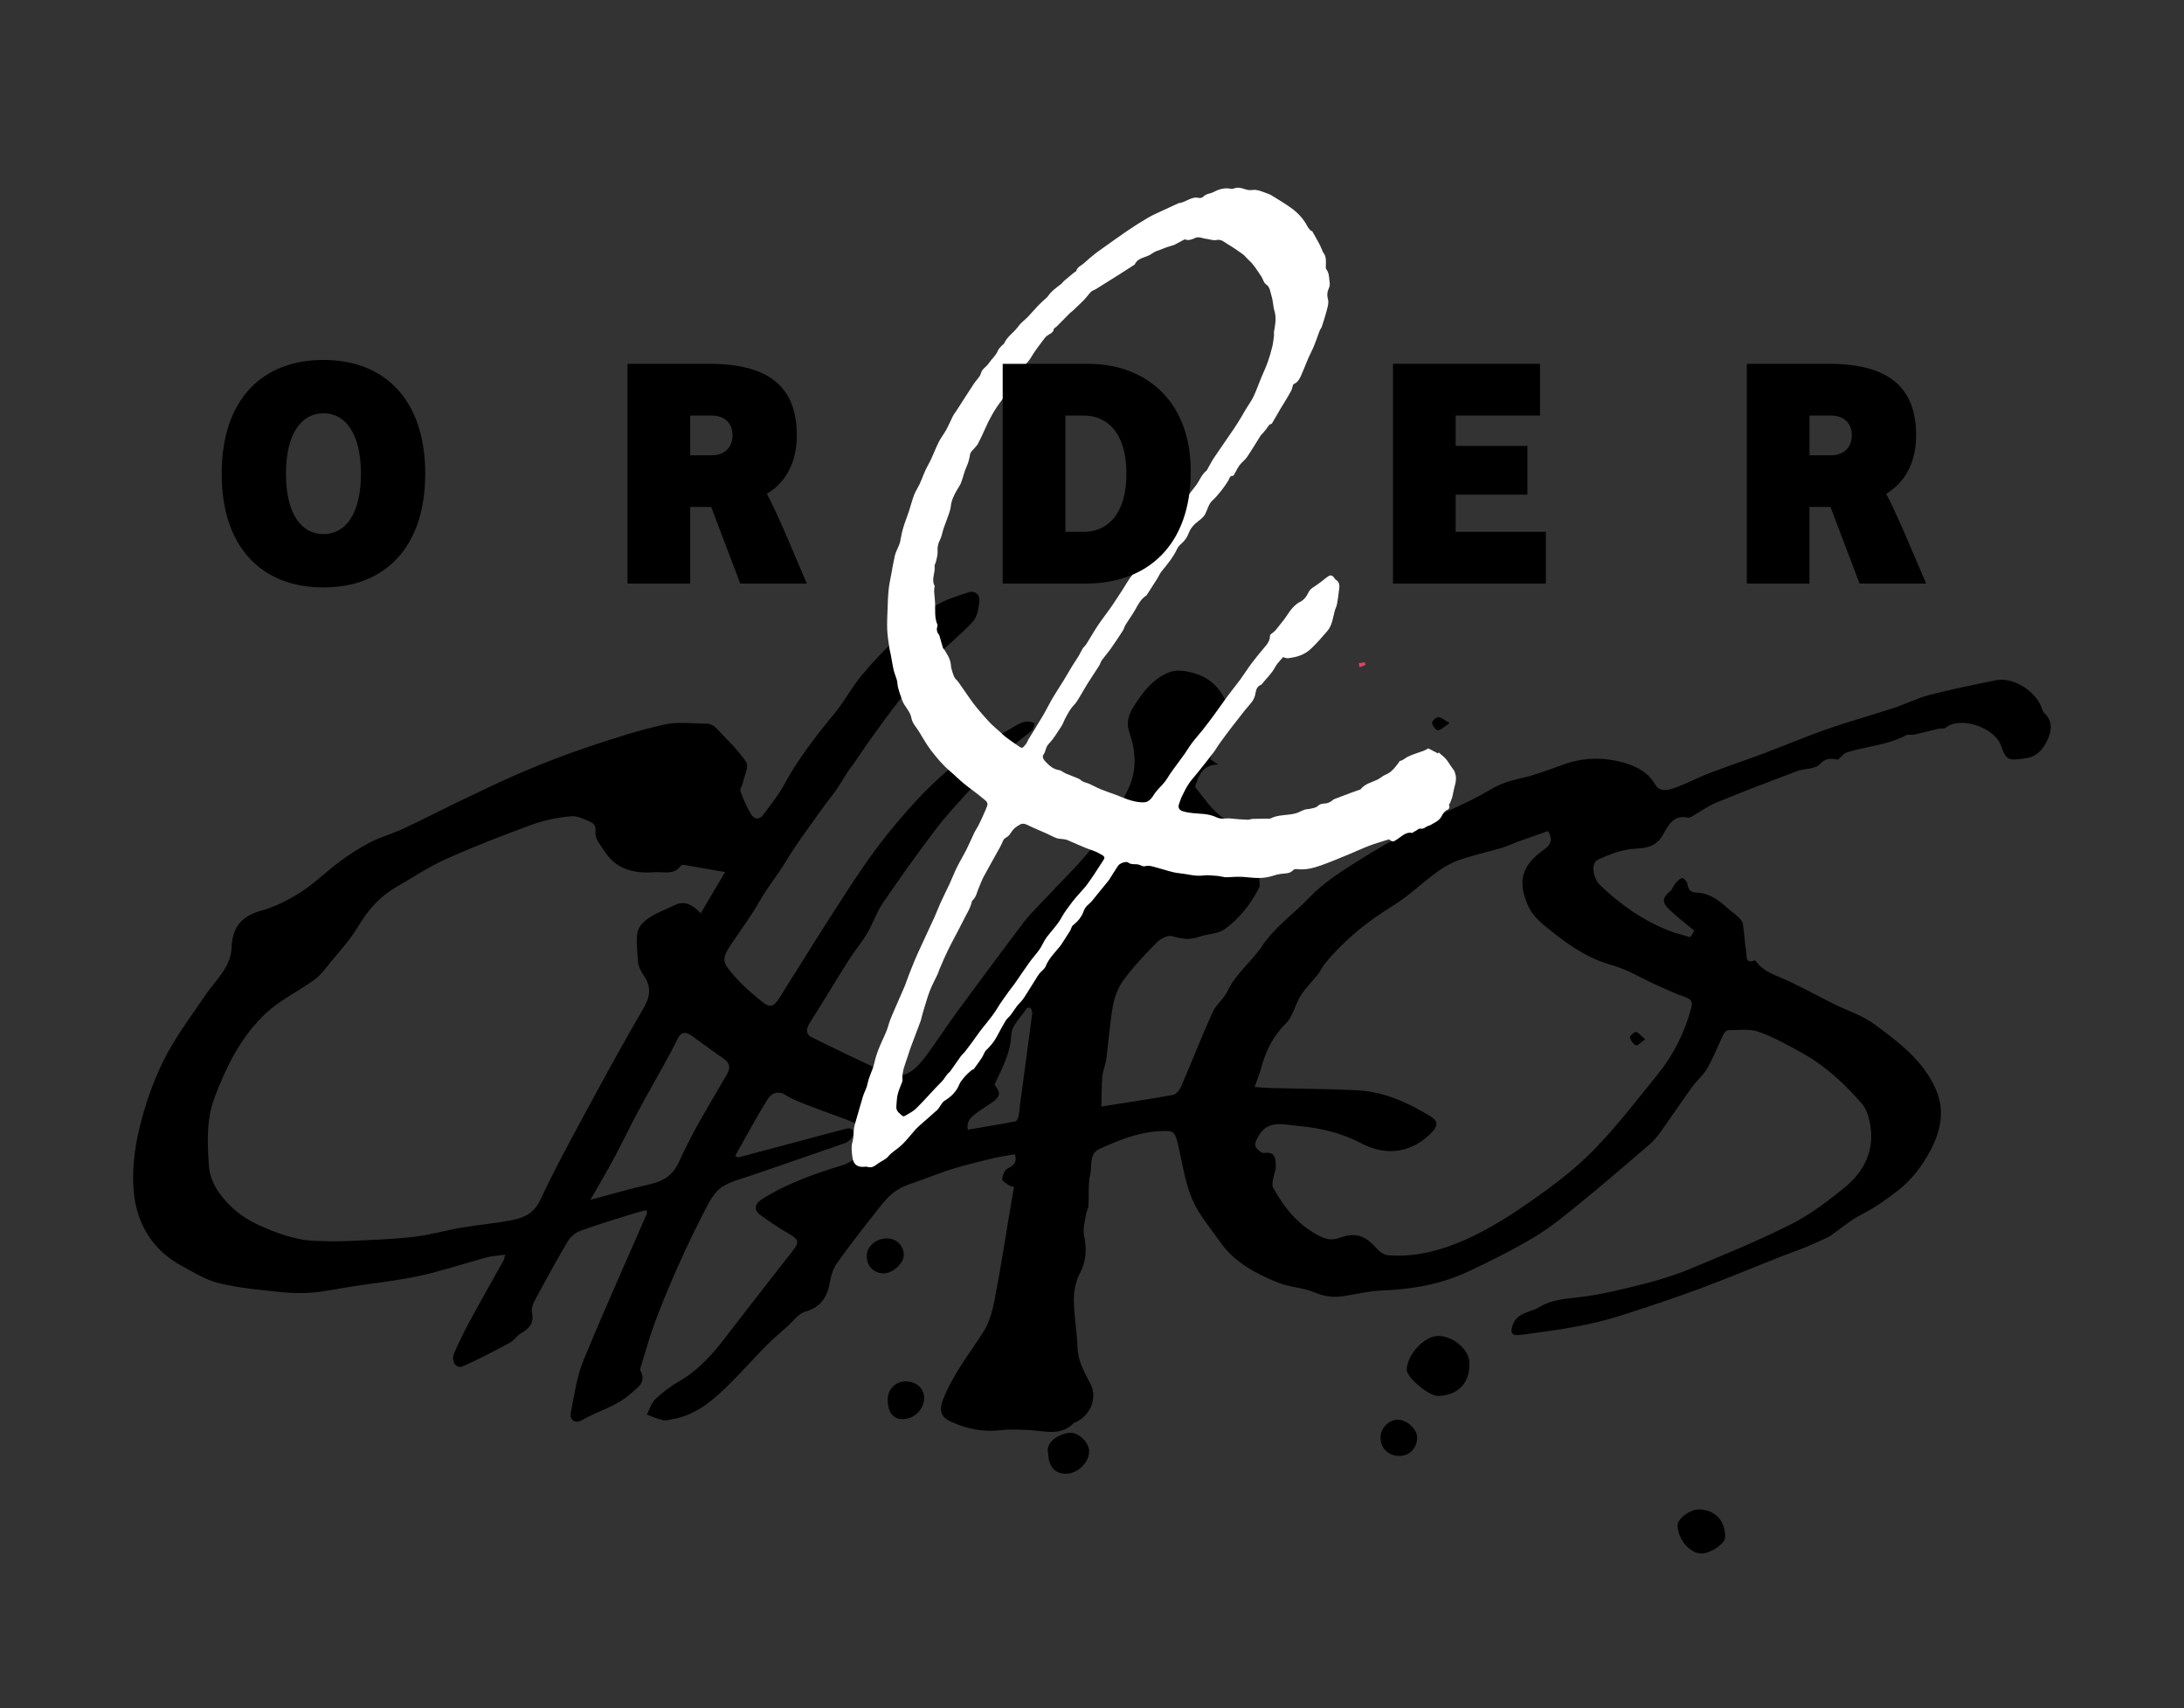 <?xml version="1.0" encoding="UTF-8" standalone="no"?>
<svg xmlns:rdf="http://www.w3.org/1999/02/22-rdf-syntax-ns#" xmlns="http://www.w3.org/2000/svg" xml:space="preserve" height="422.81" viewBox="0 0 540.612 422.808" width="540.61" version="1.1" xmlns:cc="http://creativecommons.org/ns#" xmlns:dc="http://purl.org/dc/elements/1.1/"><rect x="0" y="0" width="540.612" height="422.808" fill="#333333" stroke="none"/><g transform="matrix(1.25 0 0 -1.25 0 422.81)"><g transform="translate(196.93 123.45)"><path d="m0 0c1.29-1.569 1.212-2.274-0.482-3.508-0.924-0.674-1.942-1.224-2.846-1.922-1.062-0.821-2.322-1.59-1.934-3.463 3.231 0.55 6.336 1.05 9.421 1.648 0.28 0.054 0.541 0.712 0.631 1.128 0.169 0.784 0.194 1.599 0.301 2.398 0.804 5.982 1.62 11.962 2.397 17.947 0.041 0.313-0.186 0.708-0.396 0.982-0.081 0.106-0.605 0.074-0.686-0.051-1.106-1.709-3.004-3.413-3.071-5.181-0.141-3.713-1.824-6.653-3.335-9.978m-80.019-22.791c3.957 1.056 7.422 2.1 10.946 2.885 2.958 0.66 5.194 1.46 6.669 4.781 2.64 5.943 6.16 11.502 9.409 17.166 0.898 1.565 0.445 2.418-0.887 3.315-2.061 1.388-4.03 2.913-6.06 4.348-1.098 0.776-2.059 0.904-2.782-0.575-0.938-1.916-1.974-3.786-3.001-5.658-1.609-2.93-3.287-5.823-4.859-8.772-1.63-3.058-3.122-6.189-4.759-9.243-1.415-2.639-2.95-5.215-4.676-8.247m189.64 73.018c-1.991-0.696-4.037-1.397-6.071-2.129-0.958-0.344-1.871-0.828-2.845-1.113-2.837-0.835-5.744-1.485-8.548-2.44-1.571-0.536-3.099-1.376-4.446-2.356-3.045-2.216-5.786-4.896-8.978-6.852-5.094-3.122-9.592-6.831-13.371-11.43-0.49-0.597-0.775-1.361-1.254-1.97-1.136-1.443-2.489-2.739-3.462-4.279-1.112-1.759-1.516-4.113-2.924-5.503-2.55-2.517-3.985-5.435-4.895-8.769-0.352-1.287-0.86-2.531-1.308-3.826 1.094-0.074 2.168-0.186 3.245-0.213 5.655-0.143 11.316-0.157 16.964-0.426 5.364-0.257 10.13-2.439 14.646-5.181 1.222-0.742 1.601-1.673 0.428-2.952-3.798-4.14-9.025-5.109-14.102-2.407-3.988 2.122-8.335 3.106-12.718 3.481-2.574 0.22-5.812 1.283-7.657-1.958-0.356-0.625-0.843-1.489-0.654-2.028 0.214-0.615 1.192-1.466 1.708-1.385 2.246 0.351 2.31-1.141 2.33-2.552 0.014-0.902-0.399-1.804-0.546-2.718-0.083-0.52-0.211-1.172 0.014-1.581 2.142-3.897 4.81-7.267 8.874-9.431 1.497-0.797 2.673-1.11 4.327-0.506 3.152 1.151 5.104 0.404 7.309-2.12 0.557-0.639 1.474-1.275 2.272-1.34 5.378-0.438 10.536 0.965 15.313 3.085 4.556 2.022 8.861 4.752 12.961 7.622 4.325 3.027 8.622 6.251 12.305 10.003 4.588 4.674 8.595 9.928 12.74 15.025 3.192 3.926 5.416 8.391 6.722 13.3 0.307 1.157-0.066 1.682-1.214 2.082-1.957 0.681-3.843 1.571-5.738 2.42-2.948 1.321-5.769 3.081-8.843 3.933-4.686 1.3-8.493 3.932-12.137 6.874-1.718 1.386-3.478 2.725-4.468 5.01-2.028 4.684-1.224 7.853 3.29 11.025 1.168 0.822 1.784 1.835 0.741 3.605m-162.97-8.102c-2.834 0.493-5.41 0.949-7.989 1.382-0.25 0.042-0.666 0.045-0.761-0.097-1.32-1.964-3.437-1.181-5.141-1.312-3.877-0.299-7.563 0.413-9.913 4.032-0.777 1.197-1.983 2.574-1.869 3.761 0.109 1.136-0.123 1.735-0.854 2.069-1.261 0.577-2.687 1.332-3.969 1.213-2.583-0.241-5.218-0.742-7.651-1.63-5.787-2.114-11.545-4.347-17.166-6.865-3.443-1.542-6.617-3.687-9.899-5.585-3.273-1.892-5.601-4.611-7.539-7.871-1.559-2.623-3.71-4.898-5.647-7.29-0.873-1.078-1.724-2.252-2.825-3.055-3.452-2.518-7.333-4.253-10.47-7.44-4.563-4.637-7.227-10.18-9.429-16.014-1.632-4.326-1.41-9.016-1.094-13.57 0.118-1.701 0.848-3.547 1.827-4.962 1.995-2.886 4.636-5.132 7.916-6.614 3.683-1.665 7.408-3.08 11.501-3.199 1.958-0.056 3.922-0.125 5.876-0.035 4.427 0.204 8.868 0.334 13.268 0.821 3.262 0.361 6.455 1.309 9.702 1.861 3.368 0.573 6.796 0.828 10.137 1.52 2.3 0.476 4.201 1.389 5.42 4.003 3.122 6.697 6.718 13.177 10.233 19.685 3.315 6.137 6.698 12.24 10.201 18.271 1.287 2.216 1.559 4.164 0.083 6.347-0.588 0.87-1.177 1.943-1.213 2.943-0.085 2.377-0.696 5.403 0.486 6.99 1.496 2.008 4.5 2.972 6.965 4.151 1.862 0.891 3.484-0.081 4.988-1.675 1.65 2.791 3.169 5.361 4.826 8.165m96.076 22.354c0.171-0.116 0.579-0.394 1.538-1.048-3.209-0.116-3.813-2.243-4.563-4.41 1.199-1.496 2.364-3.258 3.838-4.705 1.541-1.512 3.391-2.707 5.079-4.073 0.514-0.417 1.095-0.866 1.378-1.434 0.903-1.811 2.944-3.026 2.884-5.321-0.02-0.754-0.302-1.498-0.43-2.253-0.048-0.281 0.009-0.579 0.008-0.869-0.001-0.436 0.137-0.945-0.039-1.295-1.651-3.278-3.915-6.152-6.859-8.27-1.356-0.975-3.424-0.902-5.093-1.514-1.825-0.669-3.44-0.407-5.254 0.148-0.834 0.256-2.314-0.493-3.052-1.234-2.322-2.321-4.576-4.736-6.532-7.352-1.072-1.434-1.829-3.287-2.155-5.057-0.649-3.537-0.87-7.152-1.342-10.725-0.153-1.16-0.676-2.275-0.785-3.433-0.167-1.77-0.123-3.56-0.183-5.945 4.927 0.78 9.566 1.463 14.177 2.305 0.613 0.112 1.295 0.936 1.578 1.589 2.121 4.906 4.065 9.889 6.258 14.76 0.676 1.5 2.196 2.614 2.903 4.107 1.676 3.54 4.814 5.904 6.92 9.05 2.544 3.802 6.294 6.359 9.373 9.599 2.379 2.505 5.356 4.52 8.294 6.397 4.448 2.841 9.037 5.475 13.673 8.002 3.327 1.814 6.847 3.273 10.246 4.959 2.033 1.007 3.928 2.326 6.019 3.175 1.946 0.791 4.088 1.082 6.109 1.709 2.116 0.656 4.188 1.453 6.282 2.181 3.792 1.321 7.698 1.346 11.473 0.297 2.452-0.682 4.886-1.835 6.307-4.284 0.961-1.656 2.562-1.222 3.852-0.774 2.27 0.788 4.4 1.969 6.648 2.832 3.564 1.368 7.191 2.571 10.765 3.914 4.305 1.618 8.543 3.421 12.882 4.937 4.371 1.527 8.845 2.756 13.245 4.2 2.37 0.778 4.626 1.947 7.03 2.564 4.363 1.122 8.786 2.021 13.206 2.904 3.371 0.674 7.983-2.295 9.024-5.649 0.098-0.315 0.238-0.671 0.473-0.881 1.747-1.569 1.413-3.612 0.636-5.248-0.823-1.735-1.964-3.386-4.433-3.695-3.282-0.411-3.682-0.605-4.816 2.545-1.341 3.727-8.192 5.798-10.906 3.537-0.337-0.281-1.017-0.121-1.521-0.238-1.582-0.367-3.151-0.794-4.737-1.146-0.529-0.117-1.186 0.097-1.624-0.138-3.681-1.974-7.866-2.149-11.743-3.397-0.571-0.184-1.002-0.802-1.734-1.419-0.987 0.118-2.247 0.584-3.607-0.921-0.896-0.993-3.011-0.799-4.497-1.358-5.33-2.003-10.65-4.036-15.916-6.199-1.728-0.71-3.276-1.856-4.914-2.789-0.218-0.124-0.507-0.284-0.718-0.235-3.088 0.713-4.005-1.723-5.161-3.647-1.206-2.006-3.036-2.364-5.315-2.483-2.541-0.133-5.149-1.113-7.484-2.233-1.323-0.635-0.909-3.607 0.442-4.915 4.063-3.931 8.624-7.132 13.929-9.175 1.222-0.471 2.514-0.758 4.019-1.202 0.181 0.295 0.511 0.83 0.786 1.276-1.781 1.49-3.498 2.769-5.02 4.247-1.465 1.423-1.281 2.323 0.252 3.604 0.421 0.351 0.576 1.004 0.949 1.436 0.397 0.457 0.866 1.031 1.386 1.133 0.288 0.056 1.028-0.724 1.07-1.173 0.114-1.214 0.712-1.661 1.824-1.701 2.379-0.086 4.189-1.342 5.88-2.86 0.782-0.701 1.647-1.312 2.411-2.032 0.374-0.353 0.79-0.832 0.862-1.303 0.281-1.832 0.345-3.699 0.669-5.521 0.139-0.78-0.304-2.491 1.636-1.703 0.067 0.027 0.246-0.119 0.321-0.222 1.609-2.199 4.153-2.81 6.447-3.887 3.01-1.414 5.929-3.02 8.906-4.507 2.704-1.349 5.703-2.282 8.092-4.048 4.859-3.592 9.801-7.266 12.248-13.139 1.734-4.161 0.746-8.257-1.226-11.927-1.607-2.99-3.677-5.75-6.523-7.948-2.248-1.736-4.476-3.318-7.021-4.603-2.244-1.133-4.191-2.856-6.272-4.313-0.163-0.114-0.354-0.191-0.537-0.274-1.439-0.651-2.861-1.342-4.322-1.937-1.666-0.679-3.377-1.246-5.05-1.906-5.284-2.087-10.522-4.296-15.849-6.265-5.229-1.932-10.519-3.713-15.835-5.396-2.865-0.907-5.815-1.601-8.772-2.152-3.672-0.684-7.385-1.171-11.093-1.645-1.652-0.211-1.956 0.489-1.368 2.058 0.924 2.46 3.465 2.361 5.225 3.45 2.362 1.46 5.116 1.651 7.888 1.968 4.248 0.485 8.448 1.532 12.609 2.576 3.119 0.782 6.23 1.732 9.197 2.964 6.754 2.803 13.548 5.567 20.069 8.856 3.873 1.954 7.446 4.646 10.814 7.419 3.714 3.059 5.79 7.148 4.991 12.151-0.244 1.529-0.737 3.263-1.712 4.386-3.385 3.899-7.168 7.43-11.724 9.962-2.826 1.571-5.686 3.173-8.712 4.252-1.773 0.632-3.902 0.295-5.872 0.316-0.33 0.003-0.825-0.315-0.972-0.617-1.126-2.311-2.059-4.725-3.312-6.962-0.748-1.336-2.043-2.352-2.952-3.613-2.302-3.192-4.486-6.471-6.804-9.652-0.689-0.947-1.616-1.743-2.516-2.513-4.147-3.549-8.271-7.128-12.505-10.571-3.004-2.444-6.007-4.961-9.306-6.955-4.262-2.576-8.751-4.809-13.267-6.923-5.355-2.507-11.083-3.522-16.996-3.748-2.566-0.098-5.114-0.718-7.667-1.115-1.971-0.307-3.766-0.101-5.695 0.718-2.317 0.983-5.027 1.027-7.362 1.98-4.371 1.785-8.569 3.989-11.388 8.022-1.94 2.775-4.254 5.421-5.544 8.485-1.448 3.44-1.966 7.278-2.825 10.957-0.601 2.579-1.061 2.64-3.541 2.512-4.346-0.224-8.152-1.791-11.961-3.519-2.129-0.966-1.463-3.26-1.846-4.934-0.468-2.044-0.235-4.243-0.376-6.371-0.038-0.587-0.405-1.148-0.489-1.74-0.192-1.356-0.638-2.792-0.377-4.072 0.546-2.67 0.481-5.062-0.838-7.565-0.801-1.52-1.189-3.435-1.178-5.169 0.021-3.13 0.613-6.253 0.716-9.387 0.091-2.755 1.341-4.954 2.573-7.282 1.495-2.824-0.112-6.46-3.094-7.663-0.062-0.025-0.146-0.027-0.188-0.071-2.631-2.751-5.873-1.545-8.963-1.415-1.822 0.076-3.671 0.184-5.471-0.03-3.538-0.421-6.834 0.245-10.01 1.728-1.968 0.919-2.269 2.287-1.469 4.332 1.91 4.882 5.112 8.944 7.918 13.277 1.206 1.862 1.864 4.204 2.29 6.421 1.233 6.417 2.222 12.88 3.309 19.325 0.167 0.989 0.346 1.977 0.541 3.086-0.376 0.112-0.723 0.132-0.96 0.303-0.522 0.379-1.417 0.868-1.387 1.251 0.057 0.737 0.477 1.774 1.061 2.073 1.167 0.597 1.968 1.135 1.447 2.848-1.539-0.285-3.104-0.507-4.634-0.873-2.494-0.597-4.983-1.228-7.441-1.957-1.853-0.549-3.668-1.236-5.474-1.927-2.078-0.794-4.35-1.342-6.127-2.585-1.747-1.222-3.06-3.117-4.42-4.83-2.447-3.083-4.854-6.203-7.131-9.412-0.705-0.994-1.135-2.291-1.341-3.508-0.513-3.031-1.716-5.193-4.985-6.109-1.336-0.375-2.357-1.895-3.503-2.914-1.389-1.233-2.821-2.426-4.124-3.746-2.359-2.389-4.588-4.908-6.959-7.285-3.341-3.35-6.824-6.523-11.759-7.337-0.591-0.097-1.231-0.319-1.777-0.188-1.092 0.263-2.135 0.73-3.199 1.112 0.543 1.034 0.875 2.288 1.675 3.052 1.407 1.342 3.004 2.552 4.693 3.517 3.943 2.254 6.794 5.565 9.495 9.096 4.284 5.603 8.639 11.152 12.983 16.709 1.43 1.829 1.266 2.31-0.738 3.451-1.982 1.128-3.878 2.427-5.718 3.778-1.243 0.913-1.026 2.142 0.354 3.015 4.937 3.124 10.396 5.055 15.928 6.74 2.357 0.718 3.584 2.307 4.477 4.312 0.847 1.901 0.295 3.188-1.739 4.004-3.066 1.23-6.2 2.292-9.28 3.487-1.565 0.607-3.183 1.183-4.585 2.074-1.66 1.054-2.923 0.345-3.664-0.849-2.25-3.625-4.26-7.399-6.398-11.176 0.328-0.139 0.525-0.308 0.668-0.271 4.042 1.06 8.079 2.137 12.115 3.218 3.113 0.833 6.219 1.693 9.343 2.483 0.372 0.094 1.034-0.056 1.21-0.324 0.201-0.305 0.172-0.991-0.052-1.294-0.386-0.521-0.934-1.058-1.527-1.267-6.107-2.147-12.241-4.217-18.357-6.337-2.029-0.703-4.225-1.187-5.979-2.331-1.339-0.873-2.305-2.523-3.083-4.012-1.953-3.743-3.786-7.554-5.514-11.407-1.661-3.701-3.222-7.454-4.65-11.251-1.078-2.866-1.88-5.836-2.792-8.764-0.097-0.309-0.258-0.724-0.135-0.956 1.232-2.34-0.436-3.21-1.909-4.536-2.868-2.583-6.566-3.462-9.778-5.308-1.241-0.713-2.388 0.106-2.091 1.577 0.695 3.432 1.154 7 2.465 10.203 4.012 9.803 8.38 19.459 12.602 29.176 0.045 0.103-0.023 0.256-0.073 0.673-0.775-0.195-1.525-0.346-2.25-0.574-3.603-1.132-7.227-2.205-10.778-3.482-0.979-0.352-2.011-1.169-2.539-2.058-2.317-3.904-4.483-7.898-6.636-11.896-0.355-0.659-0.642-1.562-0.491-2.247 0.474-2.143-0.6-3.242-2.262-4.2-0.775-0.446-1.289-1.359-2.072-1.776-3.083-1.644-6.175-3.293-9.373-4.691-1.326-0.58-2.389 1.061-1.69 2.639 0.98 2.212 2.047 4.393 3.2 6.521 2.15 3.964 4.391 7.878 6.583 11.82 0.121 0.219 0.136 0.497 0.3 1.134-1.366-0.197-2.552-0.249-3.671-0.551-4.45-1.199-8.834-2.687-13.329-3.663-4.401-0.956-8.91-1.412-13.369-2.1-2.574-0.398-5.131-0.965-7.718-1.189-2.127-0.183-4.305-0.133-6.429 0.097-4.051 0.438-8.151 0.787-12.094 1.738-2.602 0.627-5.023 2.136-7.425 3.435-5.869 3.174-8.959 8.44-9.518 14.818-0.357 4.082 0.158 8.391 1.118 12.398 1.124 4.689 2.748 9.364 4.907 13.668 2.245 4.475 5.334 8.536 8.156 12.709 2.019 2.987 5.048 5.516 5.201 9.379 0.163 4.12 1.959 6.3 5.934 7.392 2.749 0.756 5.421 2.131 7.834 3.685 2.719 1.749 5.05 4.089 7.663 6.02 1.911 1.413 3.926 2.731 6.037 3.812s4.446 1.716 6.6 2.722c3.784 1.765 7.488 3.7 11.256 5.498 4.182 1.996 8.349 4.035 12.614 5.838 4.216 1.782 8.498 3.435 12.837 4.885 4.912 1.642 9.863 3.251 14.908 4.37 2.736 0.607 5.706 0.207 8.568 0.161 0.553-0.009 1.235-0.354 1.625-0.764 2.099-2.211 4.348-4.339 6.049-6.834 0.555-0.815-0.361-2.652-0.648-4.012-0.129-0.609-0.668-1.305-0.499-1.773 0.57-1.578 1.254-3.145 2.129-4.573 0.651-1.062 1.662-1.101 2.462 0.023 1.331 1.871 2.847 3.645 3.925 5.653 2.817 5.245 6.442 9.878 10.204 14.449 1.914 2.326 3.323 5.068 5.251 7.38 2.322 2.785 4.854 5.415 7.478 7.92 2.217 2.115 4.549 4.181 7.106 5.844 1.921 1.25 4.251 1.914 6.455 2.674 1.392 0.48 2.419-0.361 2.302-1.707-0.125-1.417-0.431-3.143-1.33-4.107-2.638-2.826-5.745-5.212-8.411-8.015-2.292-2.41-4.265-5.13-6.311-7.765-1.777-2.288-3.484-4.634-5.177-6.986-1.285-1.785-2.495-3.624-3.748-5.432-0.343-0.496-0.753-0.948-1.08-1.453-0.77-1.187-1.461-2.428-2.271-3.587-0.989-1.416-2.103-2.744-3.097-4.157-2.334-3.312-4.805-6.546-6.882-10.015-1.632-2.726-3.675-5.152-5.24-7.924-1.583-2.804-3.515-5.413-5.325-8.086-2.336-3.447-2.141-3.835 0.413-6.776 1.621-1.865 3.54-3.502 5.472-5.06 1.571-1.266 2.331-0.892 3.425 0.857 4.423 7.077 8.837 14.161 13.394 21.151 2.529 3.879 5.147 7.729 8.055 11.325 5.349 6.613 11.13 12.83 18.482 17.329 2.447 1.498 4.921 2.954 7.413 4.376 0.511 0.292 1.151 0.44 1.744 0.482 0.465 0.033 0.95-0.2 1.426-0.314-0.176-0.483-0.189-1.128-0.516-1.42-1.253-1.116-2.71-2.014-3.902-3.185-2.942-2.892-5.84-5.835-8.642-8.862-2.357-2.545-4.702-5.127-6.791-7.89-3.546-4.691-6.963-9.484-10.273-14.344-1.231-1.806-1.902-3.984-3.027-5.875-1.133-1.906-2.583-3.621-3.771-5.499-2.583-4.085-5.052-8.244-7.648-12.321-0.726-1.141-0.778-2.199 0.364-2.771 4.841-2.425 9.736-4.743 14.642-7.035 3.625-1.693 5.955 0.45 8.244 3.569 2.026 2.76 3.879 5.648 5.902 8.41 3.933 5.369 7.924 10.694 11.907 16.025 0.883 1.182 1.761 2.381 2.765 3.457 2.941 3.153 5.965 6.227 8.918 9.368 4.335 4.611 7.844 9.794 10.456 15.559 1.639 3.618 1.383 7.32 0.118 10.982-0.636 1.838-0.217 3.404 0.781 4.993 1.831 2.915 3.845 5.659 7.172 6.934 1.035 0.397 2.366 0.36 3.484 0.136 3.11-0.622 5.551-1.969 7.249-5.066 1.307-2.386 1.047-3.899-0.233-6-1.095-1.798-1.582-3.967-2.46-6.293"/></g><g transform="translate(290.98 68.494)"><path d="m0 0c0.161-4.041-2.179-6.551-6.215-6.666-1.781-0.051-6.232 3.685-6.194 5.199 0.072 2.96 3.437 6.628 6.133 6.686 2.949 0.063 6.172-2.618 6.276-5.219"/></g><g transform="translate(336.4 39.361)"><path d="m0 0c3.214-0.037 5.287-2.227 5.229-5.524-0.022-1.274-2.894-3.191-4.695-3.207-2.064-0.017-4.487 2.4-4.74 5.419-0.118 1.397 2.438 3.333 4.206 3.312"/></g><g transform="translate(207.55 50.564)"><path d="m0 0c-0.511 1.873 1.768 3.713 4.23 3.975 1.687 0.179 3.776-1.808 3.886-3.503 0.143-2.188-2.141-4.544-4.457-4.598-2.329-0.054-3.567 1.342-3.659 4.126"/></g><g transform="translate(179.41 64.712)"><path d="m0 0c2.097-0.041 3.594-1.413 3.597-3.297 0.003-2.221-2.041-4.211-4.296-4.18-1.902 0.025-2.941 1.444-2.92 3.986 0.016 1.988 1.615 3.53 3.619 3.491"/></g><g transform="translate(273.38 53.721)"><path d="m0 0c0.047 1.825 1.79 3.505 3.53 3.402 1.869-0.111 3.805-1.994 3.726-3.625-0.103-2.131-1.6-3.591-3.633-3.541-2.168 0.054-3.678 1.622-3.623 3.764"/></g><g transform="translate(175.51 93.023)"><path d="m0 0c1.933 0.049 3.393-1.286 3.465-3.169 0.063-1.646-2.05-3.682-3.891-3.747-1.926-0.068-3.453 1.42-3.453 3.365 0.001 1.913 1.73 3.496 3.879 3.551"/></g><g transform="translate(287.06 195.08)"><path d="m0 0c-1.108-0.737-1.702-1.417-2.32-1.44-0.397-0.015-1.059 0.9-1.157 1.474-0.054 0.321 0.789 1.105 1.249 1.123 0.555 0.021 1.132-0.55 2.228-1.157"/></g><g transform="translate(325.79 132.45)"><path d="m0 0c-0.841-0.584-1.514-1.326-1.808-1.197-0.547 0.238-1.076 0.94-1.204 1.537-0.064 0.3 0.86 1.185 1.177 1.112 0.581-0.134 1.044-0.782 1.835-1.452"/></g><g fill="#fff" transform="translate(177.49 119)"><path d="m0 0c0.017-0.901 0.748-1.259 1.251-1.746 0.079-0.076 0.363-0.025 0.496 0.057 0.731 0.449 1.541 0.827 2.144 1.414 1.375 1.339 2.645 2.788 3.962 4.187 0.377 0.4 0.776 0.778 1.154 1.176 0.171 0.179 0.321 0.379 0.468 0.579 0.211 0.287 0.394 0.595 0.62 0.869 0.189 0.229 0.457 0.398 0.629 0.637 0.683 0.951 1.328 1.93 2.017 2.877 0.278 0.382 0.659 0.69 0.946 1.068 0.796 1.047 1.595 2.094 2.344 3.175 1.252 1.806 2.808 3.378 3.943 5.276 0.709 1.187 1.552 2.295 2.349 3.428 0.322 0.458 0.7 0.876 1.021 1.334 1.023 1.467 2.011 2.958 3.053 4.411 0.62 0.863 1.362 1.64 1.965 2.514 0.522 0.756 0.853 1.649 1.398 2.385 0.964 1.301 2.138 2.428 2.931 3.878 0.605 1.107 1.384 2.126 2.151 3.134 0.635 0.833 1.366 1.593 2.053 2.387 0.279 0.323 0.573 0.637 0.825 0.982 0.482 0.659 0.95 1.329 1.403 2.008 0.661 0.993 1.307 1.996 1.952 2.999 0.236 0.365 0.13 0.646-0.236 0.861-0.609 0.359-1.191 0.704-1.899 0.935-1.734 0.568-3.386 1.389-5.078 2.092-0.247 0.103-0.529 0.131-0.798 0.173-0.437 0.068-0.903 0.045-1.308 0.194-0.684 0.251-1.324 0.618-1.992 0.918-1.258 0.564-2.542 1.076-3.777 1.688-0.539 0.268-1.009 0.369-1.528 0.071-0.614-0.352-1.193-0.731-1.596-1.359-0.285-0.446-0.628-0.946-1.072-1.171-0.351-0.178-0.516-0.367-0.656-0.677-0.192-0.429-0.38-0.861-0.607-1.271-1.082-1.962-2.195-3.906-3.257-5.879-0.368-0.683-0.605-1.435-0.928-2.143-0.382-0.837-0.482-1.807-1.235-2.476-0.179-0.159-0.183-0.511-0.28-0.769-0.135-0.358-0.265-0.72-0.427-1.066-0.181-0.386-0.4-0.754-0.596-1.133-0.553-1.075-1.098-2.154-1.656-3.226-0.464-0.891-0.954-1.769-1.407-2.665-0.428-0.847-0.833-1.706-1.229-2.569-0.33-0.72-0.638-1.45-0.943-2.18-0.147-0.35-0.243-0.722-0.404-1.064-0.386-0.821-0.821-1.62-1.19-2.448-0.295-0.662-0.55-1.346-0.772-2.036-0.383-1.19-0.731-2.392-1.084-3.592-0.11-0.372-0.155-0.766-0.289-1.128-0.617-1.67-1.262-3.331-1.881-5-0.26-0.702-0.489-1.415-0.718-2.127-0.484-1.499-1.167-2.956-1.008-4.598 0.01-0.108-0.013-0.228-0.051-0.331-0.305-0.844-0.7-1.665-0.905-2.532-0.192-0.816-0.187-1.679-0.268-2.521m10.846 87.119c0.118-0.381 0.294-1.153 0.604-1.866 0.18-0.412 0.601-0.713 0.871-1.093 0.799-1.126 1.57-2.272 2.369-3.398 0.431-0.608 0.875-1.21 1.354-1.78 0.794-0.944 1.593-1.887 2.443-2.78 0.62-0.651 1.325-1.221 1.992-1.826 0.403-0.366 0.783-0.761 1.215-1.088 0.738-0.56 1.509-1.076 2.265-1.612 0.963-0.684 0.975-0.695 1.71 0.24 0.214 0.273 0.316 0.631 0.499 0.931 0.953 1.569 1.937 3.119 2.867 4.7 0.681 1.158 1.268 2.37 1.949 3.528 0.68 1.158 1.434 2.272 2.137 3.416 0.589 0.959 1.14 1.94 1.727 2.899 0.421 0.688 0.886 1.348 1.305 2.038 0.269 0.445 0.462 0.937 0.74 1.376 0.209 0.329 0.536 0.584 0.744 0.913 0.776 1.23 1.488 2.502 2.295 3.71 0.812 1.215 1.73 2.36 2.565 3.562 0.794 1.144 1.544 2.32 2.308 3.486 0.637 0.974 1.181 2.025 1.921 2.913 0.843 1.009 1.403 2.194 2.273 3.194 1.087 1.249 1.947 2.698 2.905 4.06 1.012 1.439 2.037 2.87 3.032 4.322 0.508 0.742 0.924 1.548 1.45 2.277 0.925 1.281 1.878 2.544 2.866 3.777 0.792 0.987 1.174 2.265 2.208 3.077 0.066 0.052 0.097 0.15 0.142 0.228 0.424 0.745 0.804 1.519 1.279 2.229 1.322 1.973 2.691 3.915 4.024 5.88 0.494 0.73 0.946 1.488 1.406 2.24 0.324 0.53 0.62 1.075 0.941 1.606 0.493 0.813 1.074 1.584 1.478 2.439 0.587 1.241 1.042 2.544 1.565 3.816 0.411 0.999 0.885 1.973 1.249 2.988 0.359 0.998 0.649 2.025 0.903 3.055 0.175 0.711 0.25 1.447 0.344 2.176 0.035 0.269-0.045 0.557 0.003 0.822 0.236 1.307 0.489 2.609 0.14 3.935-0.064 0.241-0.143 0.48-0.187 0.724-0.156 0.848-0.206 1.728-0.475 2.537-0.254 0.765-0.242 1.649-1.093 2.216-0.451 0.3-0.568 1.063-0.916 1.561-0.785 1.123-1.46 2.333-2.514 3.253-0.403 0.352-0.718 0.816-1.148 1.126-0.984 0.71-1.988 1.399-3.033 2.012-0.651 0.382-1.187 0.991-2.159 0.788-0.686-0.144-1.463 0.185-2.204 0.266-0.666 0.074-1.27 0.472-2.021 0.143-0.599-0.262-1.272-0.596-1.994-0.29-0.052 0.022-0.141-0.012-0.2-0.044-0.632-0.339-1.257-0.692-1.895-1.02-0.198-0.101-0.43-0.132-0.645-0.2-0.37-0.117-0.742-0.226-1.105-0.359-0.485-0.177-0.963-0.375-1.445-0.562-0.237-0.092-0.49-0.156-0.713-0.274-0.28-0.148-0.536-0.342-0.805-0.512-1.049-0.66-2.543-0.613-3.152-1.978-0.017-0.036-0.071-0.058-0.11-0.083-0.903-0.582-1.802-1.171-2.71-1.745-1.629-1.029-3.261-2.054-4.897-3.07-0.277-0.172-0.622-0.249-0.867-0.452-0.3-0.249-0.529-0.586-0.788-0.885-0.267-0.308-0.515-0.634-0.803-0.92-0.67-0.666-1.355-1.316-2.041-1.963-0.213-0.201-0.469-0.356-0.675-0.563-0.865-0.864-1.716-1.741-2.577-2.608-0.19-0.192-0.543-0.334-0.581-0.543-0.128-0.7-0.708-0.882-1.179-1.204-0.17-0.116-0.363-0.224-0.484-0.383-0.703-0.921-1.403-1.845-2.072-2.79-0.487-0.687-0.855-1.469-1.401-2.1-0.715-0.825-1.75-1.377-2.098-2.516-0.029-0.094-0.158-0.165-0.252-0.23-0.608-0.419-1.26-0.787-1.128-1.72 0.027-0.192-0.219-0.424-0.343-0.636-0.098-0.168-0.211-0.328-0.301-0.5-0.353-0.673-0.608-1.42-1.065-2.011-1.378-1.781-2.458-3.718-3.346-5.778-0.41-0.95-0.868-1.881-1.335-2.805-0.141-0.279-0.389-0.502-0.586-0.753-0.34-0.433-0.886-0.83-0.973-1.31-0.149-0.824-0.295-1.596-0.664-2.377-0.49-1.039-0.716-2.199-1.128-3.279-0.206-0.542-0.578-1.019-0.864-1.532-0.553-0.991-1.051-1.969-1.175-3.159-0.103-0.988-0.57-1.939-0.889-2.902-0.169-0.51-0.384-1-0.549-1.51-0.238-0.74-0.346-1.54-0.699-2.21-0.403-0.77-0.533-1.49-0.475-2.35 0.044-0.66-0.195-1.34-0.334-2.01-0.061-0.3-0.301-0.6-0.263-0.87 0.183-1.297-0.7-2.595 0.011-3.888 0.043-0.077-0.034-0.216-0.044-0.327-0.023-0.259-0.069-0.52-0.052-0.777 0.053-0.798 0.167-1.593 0.192-2.392 0.046-1.41-0.143-2.841 0.464-4.19 0.033-0.074 0.009-0.187-0.017-0.273-0.175-0.6-0.147-1.154 0.287-1.657 0.112-0.13 0.146-0.335 0.197-0.512 0.204-0.706 0.386-1.42 0.609-2.12 0.058-0.183 0.256-0.316 0.356-0.491 0.537-0.945 1.24-1.824 1.265-3.387m71.459 86.448c0.459-0.812 0.934-1.617 1.373-2.44 0.27-0.505 0.487-1.038 0.724-1.56 0.028-0.061 0.011-0.153 0.052-0.197 0.797-0.877 0.596-1.952 0.602-2.987 0.001-0.136-0.009-0.309 0.066-0.401 0.673-0.833 0.55-1.87 0.708-2.825 0.062-0.373-0.093-0.818-0.254-1.185-0.304-0.695-0.282-1.315-0.081-2.067 0.167-0.625-0.074-1.391-0.245-2.068-0.278-1.102-0.634-2.186-0.986-3.268-0.093-0.288-0.33-0.527-0.437-0.812-0.545-1.46-1.011-2.942-1.727-4.344-0.703-1.375-1.208-2.849-1.835-4.265-0.337-0.763-0.64-1.531-1.535-1.93-0.292-0.131-0.285-0.855-0.497-1.265-0.364-0.707-0.788-1.385-1.197-2.069-0.314-0.527-0.651-1.04-0.961-1.569-0.568-0.971-1.112-1.957-1.697-2.918-0.083-0.136-0.383-0.126-0.501-0.256-0.252-0.279-0.44-0.615-0.674-0.912-0.27-0.346-0.56-0.676-0.845-1.01-0.042-0.049-0.122-0.069-0.155-0.121-0.922-1.458-1.806-2.94-2.773-4.367-0.39-0.575-1.009-0.992-1.429-1.552-0.406-0.542-0.687-1.178-1.033-1.767-0.087-0.146-0.221-0.386-0.323-0.381-0.648 0.034-0.646-0.51-0.871-0.875-0.391-0.633-0.797-1.262-1.259-1.843-0.591-0.742-1.186-1.499-1.886-2.131-0.827-0.745-0.98-1.8-1.454-2.702-0.463-0.88-1.323-1.297-1.994-1.933-0.498-0.474-0.984-1.063-1.212-1.695-0.335-0.925-0.829-1.661-1.562-2.291-0.319-0.275-0.627-0.62-0.802-0.997-0.782-1.684-1.964-3.078-3.116-4.502-0.311-0.385-0.494-0.872-0.761-1.296-0.686-1.09-1.385-2.172-2.08-3.257-0.037-0.057-0.067-0.131-0.121-0.164-1.118-0.688-1.654-1.816-2.269-2.904-0.569-0.997-1.261-1.931-1.868-2.914-0.217-0.351-0.299-0.785-0.521-1.131-0.783-1.214-1.579-2.421-2.411-3.601-0.55-0.778-1.193-1.491-1.75-2.264-0.244-0.339-0.342-0.778-0.567-1.134-0.759-1.199-1.564-2.368-2.314-3.572-0.701-1.126-1.327-2.299-2.044-3.415-0.368-0.573-0.905-1.037-1.289-1.603-0.42-0.618-0.765-1.29-1.118-1.952-0.238-0.447-0.377-0.955-0.656-1.372-0.811-1.214-1.551-2.511-2.555-3.545-0.622-0.641-0.539-1.455-1.021-2.104-0.413-0.557 0.231-1.229 0.589-1.593 0.656-0.667 1.399-1.306 2.443-1.46 0.498-0.073 0.935-0.499 1.424-0.708 0.817-0.349 1.663-0.631 2.477-0.987 0.326-0.142 0.581-0.446 0.906-0.6 0.396-0.187 0.845-0.263 1.246-0.442 0.744-0.333 1.454-0.746 2.207-1.053 1.036-0.423 2.101-0.774 3.151-1.164 1.002-0.371 1.979-0.832 3.007-1.105 0.879-0.233 1.838-0.425 2.718-0.307 0.555 0.075 1.199 0.657 1.502 1.185 0.546 0.951 1.307 1.663 2.027 2.449 0.654 0.715 1.104 1.613 1.674 2.409 0.836 1.167 1.712 2.307 2.547 3.476 0.524 0.732 0.968 1.522 1.513 2.237 0.699 0.918 1.48 1.775 2.196 2.682 0.752 0.953 1.481 1.926 2.198 2.906 0.905 1.237 1.774 2.502 2.687 3.734 0.801 1.082 1.662 2.121 2.458 3.208 0.758 1.036 1.435 2.132 2.204 3.159 0.781 1.045 1.612 2.053 2.455 3.048 0.617 0.729 1.236 1.433 1.223 2.47-0.001 0.11 0.113 0.242 0.208 0.327 0.299 0.266 0.675 0.469 0.911 0.78 0.708 0.93 1.499 1.781 2.153 2.776 0.711 1.084 1.499 2.24 2.812 2.889 0.635 0.314 1.189 1.041 1.488 1.711 0.275 0.617 0.666 0.9 1.182 1.228 0.889 0.565 1.707 1.245 2.547 1.887 0.663 0.506 1.019 0.452 1.503-0.252 0.052-0.076 0.099-0.171 0.173-0.214 1.009-0.589 0.765-1.519 0.653-2.406-0.105-0.827-0.198-1.658-0.357-2.476-0.089-0.459-0.326-0.888-0.451-1.343-0.374-1.364-0.492-2.837-1.453-3.965-1.024-1.202-2.068-2.398-3.211-3.483-0.916-0.871-2.034-1.451-3.326-1.702-1.318-0.257-1.388-0.324-2.238 0.007-0.519-0.636-1.183-1.231-1.569-1.972-0.691-1.323-1.788-2.291-2.683-3.432-0.014-0.019-0.026-0.045-0.045-0.052-0.975-0.33-1.055-1.142-1.229-2.009-0.254-1.267-1.289-2.101-2.051-3.079-0.882-1.134-1.78-2.256-2.652-3.398-0.834-1.095-1.653-2.202-2.46-3.317-0.377-0.521-0.678-1.098-1.069-1.607-1.029-1.342-2.084-2.665-3.136-3.989-0.591-0.744-1.258-1.436-1.783-2.224-0.528-0.792-0.946-1.662-1.368-2.52-0.229-0.466-0.358-0.98-0.55-1.465-0.277-0.703 0.011-1.236 0.736-1.458 1.372-0.42 2.789-0.415 4.196-0.549 0.873-0.084 1.778-0.309 2.565-0.686 0.91-0.435 1.798-0.096 2.688-0.201 1.129-0.133 2.267-0.195 3.404-0.247 0.323-0.015 0.651 0.158 0.98 0.168 1.089 0.033 2.178 0.031 3.268 0.042 0.069 0.001 0.151-0.016 0.206 0.014 1.59 0.854 3.411 0.579 5.075 1.048 0.6 0.169 1.148 0.518 1.741 0.719 0.367 0.125 0.786 0.089 1.163 0.194 0.532 0.149 1.106 0.147 1.551 0.624 0.234 0.25 0.705 0.371 1.074 0.382 0.755 0.023 1.367 0.289 1.901 0.795 0.064 0.06 0.161 0.089 0.247 0.122 1.085 0.413 2.17 0.829 3.259 1.234 0.572 0.213 1.152 0.403 1.727 0.606 0.065 0.023 0.143 0.048 0.182 0.097 0.834 1.076 2.128 1.335 3.271 1.872 0.579 0.272 1.06 0.766 1.649 1.002 1.234 0.493 1.933 1.512 2.685 2.495 0.055 0.071 0.083 0.219 0.137 0.226 0.622 0.078 1.022 0.559 1.532 0.81 1.017 0.503 2.133 0.802 3.201 1.206 0.31 0.117 0.595 0.301 0.926 0.471 0.602-0.316 1.271-0.667 1.94-1.019 0.035 0.114 0.071 0.228 0.077 0.247 0.564-0.506 1.053-0.872 1.45-1.319 0.384-0.435 0.672-0.955 1.006-1.435 0.212-0.303 0.43-0.602 0.677-0.947 0.083-0.285 0.241-0.652 0.288-1.033 0.049-0.387 0.02-0.792-0.033-1.181-0.047-0.353-0.181-0.694-0.26-1.043-0.144-0.642-0.273-1.288-0.416-1.93-0.029-0.131-0.091-0.255-0.136-0.383-0.135-0.386-0.27-0.773-0.511-1.124 0.144-0.472 0.175-0.784-0.468-1.078-0.449-0.206-0.775-0.789-1.038-1.269-0.463-0.843-1.307-1.152-2.047-1.608-0.305-0.189-0.706-0.232-0.993-0.439-0.37-0.266-0.693-0.409-1.18-0.33-0.249 0.041-0.554-0.28-0.839-0.427-0.232-0.121-0.471-0.228-0.675-0.424-1.196 0.273-1.996-0.56-2.858-1.156-1.055-0.73-1.088-0.61-1.79-0.108-1.337-0.429-2.605-0.786-3.834-1.245-1.285-0.481-2.527-1.075-3.798-1.595-1.928-0.789-3.843-1.62-5.805-2.314-1.538-0.545-3.13-0.955-4.806-0.748-0.232 0.029-0.578-0.029-0.712-0.185-0.643-0.748-1.562-0.644-2.366-0.743-0.571-0.07-1.067-0.194-1.61-0.377-0.899-0.302-1.888-0.438-2.842-0.45-1.214-0.016-2.43 0.204-3.647 0.241-0.935 0.029-1.873-0.078-2.811-0.099-0.278-0.005-0.558 0.079-0.838 0.124-0.311 0.051-0.62 0.135-0.933 0.152-0.912 0.05-1.843 0.201-2.735 0.081-1.635-0.219-3.182 0.295-4.764 0.446-1.499 0.143-2.953 0.728-4.433 1.097-0.775 0.193-1.52 0.539-2.378 0.287-0.299-0.088-0.714 0.104-1.04 0.25-0.731 0.328-1.587-0.076-2.3 0.491-0.377 0.299-1.62-0.127-1.969-0.628-0.622-0.894-1.173-1.837-1.76-2.755-0.109-0.17-0.247-0.322-0.375-0.48-0.73-0.899-1.456-1.802-2.194-2.695-0.468-0.565-0.891-1.192-1.449-1.652-0.5-0.411-0.846-0.838-1.062-1.451-0.403-1.145-1.172-2.029-2.122-2.79-0.281-0.225-0.336-0.713-0.544-1.05-0.573-0.927-1.169-1.84-1.763-2.754-0.122-0.189-0.267-0.365-0.412-0.538-0.983-1.185-2.076-2.273-2.67-3.758-0.222-0.554-0.842-0.939-1.239-1.434-0.292-0.364-0.52-0.779-0.77-1.176-0.569-0.901-1.132-1.807-1.702-2.708-0.28-0.442-0.543-0.899-0.864-1.311-0.341-0.439-0.769-0.81-1.108-1.25-0.44-0.57-0.809-1.194-1.246-1.766-0.305-0.399-0.744-0.708-1-1.131-0.616-1.018-1.168-2.076-1.732-3.125-0.552-1.028-1.276-1.904-2.118-2.715-0.39-0.375-0.532-0.995-0.842-1.467-0.508-0.771-1.057-1.516-1.605-2.26-0.069-0.094-0.256-0.091-0.358-0.172-0.301-0.24-0.599-0.488-0.875-0.756-0.286-0.278-0.567-0.566-0.811-0.88-0.301-0.387-0.649-0.771-0.823-1.216-0.585-1.493-1.668-2.487-2.993-3.304-0.336-0.207-0.54-0.633-0.793-0.966-0.195-0.257-0.332-0.573-0.565-0.785-1.017-0.924-2.063-1.817-3.091-2.729-0.424-0.375-0.862-0.743-1.24-1.162-0.86-0.953-1.638-1.984-2.542-2.891-0.692-0.693-1.538-1.23-2.293-1.863-0.348-0.292-0.604-0.701-0.968-0.964-0.644-0.465-1.38-0.807-2.002-1.298-0.573-0.453-1.134-0.593-1.814-0.364-0.123 0.042-0.276 0.011-0.413-0.004-1.471-0.159-2.301 0.438-2.476 1.935-0.111 0.957-0.27 2.004-0.002 2.887 0.351 1.157 0.134 2.339 0.466 3.468 0.549 1.86 1.049 3.733 1.614 5.587 0.255 0.841 0.736 1.626 0.901 2.477 0.216 1.116 0.696 2.114 1.072 3.161 0.28 0.783 0.409 1.619 0.658 2.415 0.219 0.699 0.491 1.383 0.773 2.061 0.553 1.331 1.269 2.613 1.647 3.99 0.262 0.956 0.656 1.828 1.033 2.72 0.706 1.67 1.462 3.32 2.174 4.987 0.274 0.641 0.473 1.313 0.726 1.964 0.442 1.135 0.88 2.272 1.354 3.394 0.423 1 0.889 1.982 1.343 2.969 0.863 1.872 1.742 3.737 2.592 5.615 0.396 0.873 0.715 1.781 1.114 2.652 0.579 1.266 1.214 2.507 1.799 3.771 0.495 1.07 0.913 2.178 1.436 3.234 0.596 1.202 1.299 2.351 1.903 3.55 0.559 1.108 1.038 2.258 1.576 3.377 0.214 0.446 0.504 0.854 0.741 1.29 0.195 0.359 0.376 0.727 0.542 1.1 0.423 0.951 0.879 1.891 1.237 2.867 0.265 0.723-0.414 1.107-0.823 1.453-1.229 1.039-2.563 1.951-3.81 2.969-0.949 0.774-1.807 1.658-2.743 2.45-1.445 1.222-2.649 2.668-3.786 4.156-0.879 1.15-1.579 2.437-2.344 3.672-0.527 0.85-1.321 1.668-1.475 2.588-0.251 1.503-1.469 2.397-1.894 3.723-0.342 1.07-0.816 2.092-0.903 3.261-0.064 0.856-0.523 1.675-0.723 2.53-0.243 1.035-0.394 2.091-0.593 3.136-0.078 0.412-0.208 0.816-0.265 1.23-0.165 1.202-0.382 2.403-0.435 3.611-0.061 1.372 0.015 2.751 0.063 4.126 0.045 1.297 0.083 2.597 0.215 3.886 0.105 1.036 0.339 2.06 0.527 3.087 0.225 1.227 0.425 2.46 0.71 3.673 0.143 0.606 0.454 1.171 0.688 1.756 0.11 0.276 0.253 0.546 0.318 0.833 0.207 0.904 0.325 1.832 0.586 2.719 0.348 1.179 0.812 2.324 1.199 3.492 0.353 1.068 0.62 2.168 1.021 3.217 0.289 0.757 0.766 1.441 1.105 2.183 0.556 1.215 0.966 2.507 1.623 3.662 0.843 1.481 1.382 3.086 2.134 4.597 0.423 0.853 1.038 1.609 1.497 2.447 0.478 0.874 0.854 1.802 1.309 2.69 0.203 0.396 0.494 0.746 0.737 1.122 1.136 1.761 2.259 3.532 3.411 5.283 0.357 0.542 0.824 1.012 1.178 1.557 0.229 0.354 0.276 0.833 0.526 1.165 0.364 0.483 0.917 0.831 1.246 1.331 0.581 0.881 1.446 1.547 1.846 2.57 0.149 0.383 0.529 0.678 0.814 1.005 0.12 0.137 0.327 0.225 0.394 0.378 0.608 1.402 1.968 2.172 2.818 3.38 0.516 0.733 1.3 1.271 1.931 1.927 0.672 0.699 1.293 1.447 1.959 2.151 0.405 0.428 0.854 0.813 1.282 1.219 0.234 0.221 0.512 0.413 0.688 0.673 0.686 1.014 1.669 1.692 2.615 2.419 0.21 0.162 0.347 0.418 0.551 0.592 0.66 0.569 1.333 1.122 2.006 1.675 0.137 0.113 0.389 0.178 0.425 0.309 0.229 0.846 1.059 1.074 1.598 1.591 0.665 0.638 1.39 1.216 2.108 1.796 0.459 0.371 0.951 0.704 1.433 1.046 1.666 1.184 3.316 2.391 5.007 3.537 1.352 0.915 2.732 1.792 4.143 2.612 0.95 0.552 1.971 0.984 2.968 1.453 0.985 0.464 1.98 0.909 2.97 1.363 0.02 0.009 0.035 0.041 0.054 0.042 1.399 0.084 2.481 1.392 4.01 1.028 0.257-0.061 0.673 0.028 0.839 0.209 0.417 0.456 0.927 0.585 1.485 0.723 0.43 0.105 0.815 0.384 1.234 0.55 0.756 0.301 1.528 0.497 2.36 0.381 0.36-0.051 0.777-0.104 1.095 0.025 1.229 0.495 2.291-0.514 3.455-0.33 1.162 0.184 2.136-0.366 3.159-0.705 0.521-0.173 1-0.491 1.471-0.786 1.061-0.663 2.133-1.314 3.151-2.041 1.374-0.981 2.502-2.197 3.28-3.721 0.171-0.335 0.476-0.602 0.72-0.899 0.046 0.034 0.093 0.069 0.14 0.103" fill="#fff"/></g><g transform="translate(270.4 206.6)"><path d="m0 0c-0.389-0.16-0.778-0.32-1.167-0.481-0.053 0.268-0.107 0.536-0.161 0.804 0.399 0.064 0.798 0.129 1.197 0.194 0.044-0.172 0.088-0.345 0.131-0.517" fill="#e04265"/></g><g transform="translate(64.053 256.42)"><path d="m0 0c-4.351 0-7.423-4.031-7.423-11.965 0-7.999 3.072-11.966 7.423-11.966s7.423 3.967 7.423 11.966c0 7.934-3.072 11.965-7.423 11.965m0-34.489c-12.221 0-20.156 7.934-20.156 22.524 0 14.589 7.935 22.523 20.156 22.523 12.158 0 20.156-7.934 20.156-22.523 0-14.59-7.998-22.524-20.156-22.524"/></g><g transform="translate(140.9 255.97)"><path d="m0 0h-4.223v-7.87h4.287c2.623 0 4.095 1.663 4.095 3.967 0 2.367-1.536 3.903-4.159 3.903m5.695-33.273-5.759 15.165h-4.159v-15.165h-12.414v43.511h16.253c12.221 0 17.276-4.991 17.276-14.141 0-5.503-2.239-9.342-5.886-11.582v-0.128c0.767-1.343 2.111-4.287 3.135-6.59l4.735-11.07h-13.181z"/></g><g transform="translate(214.62 255.97)"><path d="m0 0h-3.647v-23.035h3.647c4.479 0 8.446 3.263 8.446 11.517 0 8.255-3.967 11.518-8.446 11.518m0.384-33.273h-16.445v43.511h17.021c10.622 0 20.219-6.719 20.219-21.308s-8.51-22.203-20.795-22.203"/></g><g transform="translate(275.85 222.7)"><path d="m0 0v43.511h29.114v-10.238h-16.701v-6.015h14.206v-9.662h-14.206v-7.358h17.853v-10.238h-30.266z"/></g><g transform="translate(362.55 255.97)"><path d="m0 0h-4.223v-7.87h4.287c2.624 0 4.095 1.663 4.095 3.967 0 2.367-1.535 3.903-4.159 3.903m5.695-33.273-5.759 15.165h-4.159v-15.165h-12.414v43.511h16.253c12.222 0 17.277-4.991 17.277-14.141 0-5.503-2.24-9.342-5.887-11.582v-0.128c0.768-1.343 2.111-4.287 3.135-6.59l4.735-11.07h-13.181z"/></g></g></svg>
